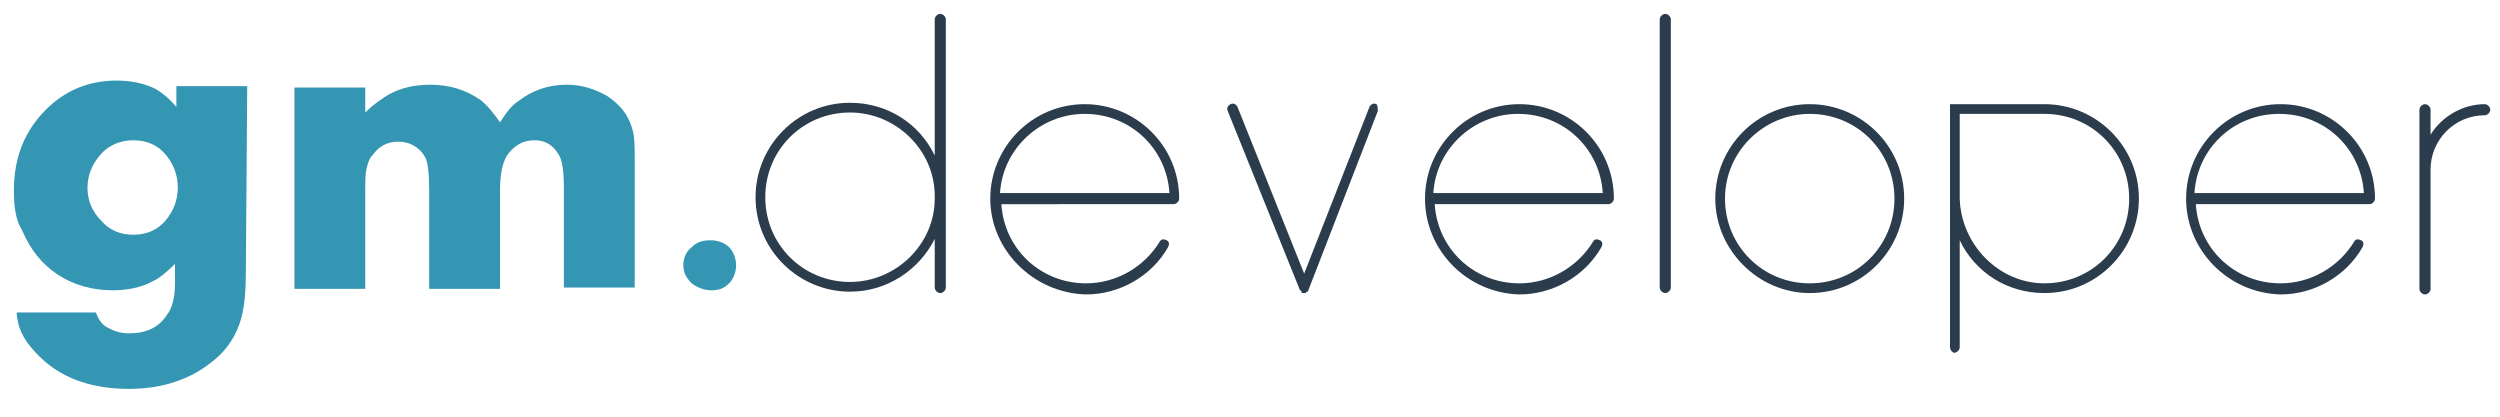 <?xml version="1.0" encoding="utf-8"?>
<!-- Generator: Adobe Illustrator 16.0.0, SVG Export Plug-In . SVG Version: 6.00 Build 0)  -->
<!DOCTYPE svg PUBLIC "-//W3C//DTD SVG 1.1//EN" "http://www.w3.org/Graphics/SVG/1.1/DTD/svg11.dtd">
<svg version="1.1" id="Layer_1" xmlns="http://www.w3.org/2000/svg" xmlns:xlink="http://www.w3.org/1999/xlink" x="0px" y="0px"
	 width="180px" height="30px" viewBox="0 0 180 30" enable-background="new 0 0 180 30" xml:space="preserve">
<g>
	<path fill="#3596B3" d="M17.7,19.7c0,1.3-0.1,2.3-0.3,3.1c-0.3,1.2-1,2.4-2.2,3.3c-1.5,1.2-3.5,1.9-5.9,1.9c-2.6,0-4.6-0.7-6.1-2
		c-1-0.9-1.7-1.8-1.9-2.8c0-0.1-0.1-0.3-0.1-0.7h5.7c0.2,0.5,0.4,0.8,0.7,1c0.5,0.3,1,0.5,1.7,0.5c1.2,0,2.1-0.4,2.7-1.3
		c0.4-0.5,0.6-1.3,0.6-2.3V19c-0.6,0.6-1.1,1-1.5,1.2c-0.9,0.5-1.9,0.7-3,0.7c-1.5,0-2.8-0.4-3.9-1.1C3,19,2.2,18,1.6,16.6
		C1.1,15.8,1,14.8,1,13.7c0-2.4,0.8-4.3,2.3-5.8c1.4-1.4,3.1-2.1,5.1-2.1c1,0,2,0.2,2.8,0.6c0.5,0.3,1,0.7,1.5,1.3V6.2h5.1
		L17.7,19.7L17.7,19.7z M12.8,13.5c0-0.9-0.3-1.7-0.9-2.4c-0.6-0.7-1.4-1-2.3-1c-1,0-1.9,0.4-2.5,1.2c-0.5,0.6-0.8,1.4-0.8,2.2
		c0,0.9,0.3,1.7,1,2.4c0.6,0.7,1.4,1,2.3,1s1.7-0.3,2.3-1C12.5,15.2,12.8,14.4,12.8,13.5z"/>
	<path fill="#3596B3" d="M45.7,20.7h-5.1v-7.1c0-1.2-0.1-2.1-0.4-2.5c-0.4-0.7-1-1-1.7-1c-0.9,0-1.5,0.4-2,1.1
		c-0.3,0.5-0.5,1.3-0.5,2.5v7.1h-5.1v-7.1c0-1.2-0.1-2.1-0.3-2.4c-0.4-0.7-1.1-1.1-1.9-1.1c-0.8,0-1.4,0.3-1.9,1
		c-0.2,0.2-0.3,0.5-0.4,0.9c-0.1,0.4-0.1,0.9-0.1,1.6v7.1h-5.1V6.3h5.1v1.8c0.6-0.6,1.2-1,1.7-1.3c0.9-0.5,1.9-0.7,3-0.7
		c1.4,0,2.6,0.4,3.6,1.1c0.5,0.4,0.9,0.9,1.4,1.6c0.4-0.6,0.8-1.2,1.3-1.5c1-0.8,2.2-1.2,3.5-1.2c1.1,0,2,0.3,2.9,0.8
		c0.9,0.6,1.5,1.3,1.8,2.3c0.2,0.6,0.2,1.3,0.2,2.2V20.7z"/>
	<path fill="#3596B3" d="M53,19.1c0,0.5-0.2,1-0.5,1.3c-0.4,0.4-0.8,0.5-1.3,0.5s-1-0.2-1.4-0.5c-0.4-0.4-0.6-0.8-0.6-1.3
		s0.2-1,0.6-1.3c0.4-0.4,0.8-0.5,1.4-0.5c0.5,0,1,0.2,1.3,0.5S53,18.6,53,19.1z"/>
	<path fill="#2B3C4D" d="M67.3,20.7v-3.5c-1.1,2.2-3.4,3.8-6.1,3.8c-3.7,0-6.8-3-6.8-6.8c0-3.7,3-6.8,6.8-6.8c2.7,0,5,1.5,6.1,3.8
		V1.4c0-0.2,0.2-0.4,0.4-0.4c0.2,0,0.4,0.2,0.4,0.4v12.7v0.1v0.1v6.4c0,0.2-0.2,0.4-0.4,0.4C67.5,21.1,67.3,20.9,67.3,20.7z
		 M67.3,14.3v-0.2c0-3.3-2.8-6-6.1-6c-3.4,0-6.1,2.7-6.1,6.1c0,3.4,2.7,6.1,6.1,6.1C64.5,20.3,67.3,17.6,67.3,14.3z"/>
	<path fill="#2B3C4D" d="M71.3,14.3c0-3.7,3-6.8,6.8-6.8c3.7,0,6.8,3,6.8,6.8c0,0.2-0.2,0.4-0.4,0.4H72.1c0.2,3.2,2.8,5.7,6.1,5.7
		c2.2,0,4.2-1.2,5.3-3c0.1-0.2,0.3-0.2,0.5-0.1s0.2,0.3,0.1,0.5c-1.2,2.1-3.5,3.4-5.9,3.4C74.4,21.1,71.3,18,71.3,14.3z M84.2,13.9
		c-0.2-3.2-2.8-5.7-6.1-5.7c-3.2,0-5.9,2.5-6.1,5.7H84.2z"/>
	<path fill="#2B3C4D" d="M99.2,8l-5,12.9l0,0l0,0c0,0,0,0.1-0.1,0.1l0,0c0,0,0,0-0.1,0.1l0,0l0,0h-0.1h-0.1l0,0l0,0
		c0,0-0.1,0-0.1-0.1l0,0c0,0,0-0.1-0.1-0.1l0,0l0,0L88.4,8c-0.1-0.2,0-0.4,0.2-0.5c0.2-0.1,0.4,0,0.5,0.2l4.8,12l4.7-12
		c0.1-0.2,0.3-0.3,0.5-0.2C99.2,7.6,99.2,7.8,99.2,8z"/>
	<path fill="#2B3C4D" d="M102.6,14.3c0-3.7,3-6.8,6.8-6.8c3.7,0,6.8,3,6.8,6.8c0,0.2-0.2,0.4-0.4,0.4h-12.5c0.2,3.2,2.8,5.7,6.1,5.7
		c2.2,0,4.2-1.2,5.3-3c0.1-0.2,0.3-0.2,0.5-0.1s0.2,0.3,0.1,0.5c-1.2,2.1-3.5,3.4-5.9,3.4C105.6,21.1,102.6,18,102.6,14.3z
		 M115.4,13.9c-0.2-3.2-2.8-5.7-6.1-5.7c-3.2,0-5.9,2.5-6.1,5.7H115.4z"/>
	<path fill="#2B3C4D" d="M119.5,20.7V1.4c0-0.2,0.2-0.4,0.4-0.4c0.2,0,0.4,0.2,0.4,0.4v19.3c0,0.2-0.2,0.4-0.4,0.4
		C119.7,21.1,119.5,20.9,119.5,20.7z"/>
	<path fill="#2B3C4D" d="M123.5,14.3c0-3.7,3-6.8,6.8-6.8c3.7,0,6.8,3,6.8,6.8c0,3.7-3,6.8-6.8,6.8C126.6,21.1,123.5,18,123.5,14.3z
		 M124.2,14.3c0,3.4,2.7,6.1,6.1,6.1c3.4,0,6.1-2.7,6.1-6.1c0-3.4-2.7-6.1-6.1-6.1C127,8.2,124.2,10.9,124.2,14.3z"/>
	<path fill="#2B3C4D" d="M140.4,25V7.5h6.8c3.7,0,6.8,3,6.8,6.8c0,3.7-3,6.8-6.8,6.8c-2.7,0-5-1.5-6.1-3.8V25c0,0.2-0.2,0.4-0.4,0.4
		C140.6,25.4,140.4,25.2,140.4,25z M147.2,20.4c3.4,0,6.1-2.7,6.1-6.1c0-3.4-2.7-6.1-6.1-6.1h-6.1v6.1
		C141.2,17.6,143.9,20.4,147.2,20.4z"/>
	<path fill="#2B3C4D" d="M157.4,14.3c0-3.7,3-6.8,6.8-6.8c3.7,0,6.8,3,6.8,6.8c0,0.2-0.2,0.4-0.4,0.4h-12.5c0.2,3.2,2.8,5.7,6.1,5.7
		c2.2,0,4.2-1.2,5.3-3c0.1-0.2,0.3-0.2,0.5-0.1s0.2,0.3,0.1,0.5c-1.2,2.1-3.5,3.4-5.9,3.4C160.4,21.1,157.4,18,157.4,14.3z
		 M170.2,13.9c-0.2-3.2-2.8-5.7-6.1-5.7c-3.3,0-5.9,2.5-6.1,5.7H170.2z"/>
	<path fill="#2B3C4D" d="M175,9.7c0.8-1.3,2.3-2.2,3.9-2.2c0.2,0,0.4,0.2,0.4,0.4c0,0.2-0.2,0.4-0.4,0.4c-2.2,0-3.9,1.8-3.9,3.9v8.6
		c0,0.2-0.2,0.4-0.4,0.4c-0.2,0-0.4-0.2-0.4-0.4V7.9c0-0.2,0.2-0.4,0.4-0.4c0.2,0,0.4,0.2,0.4,0.4V9.7z"/>
</g>
</svg>
